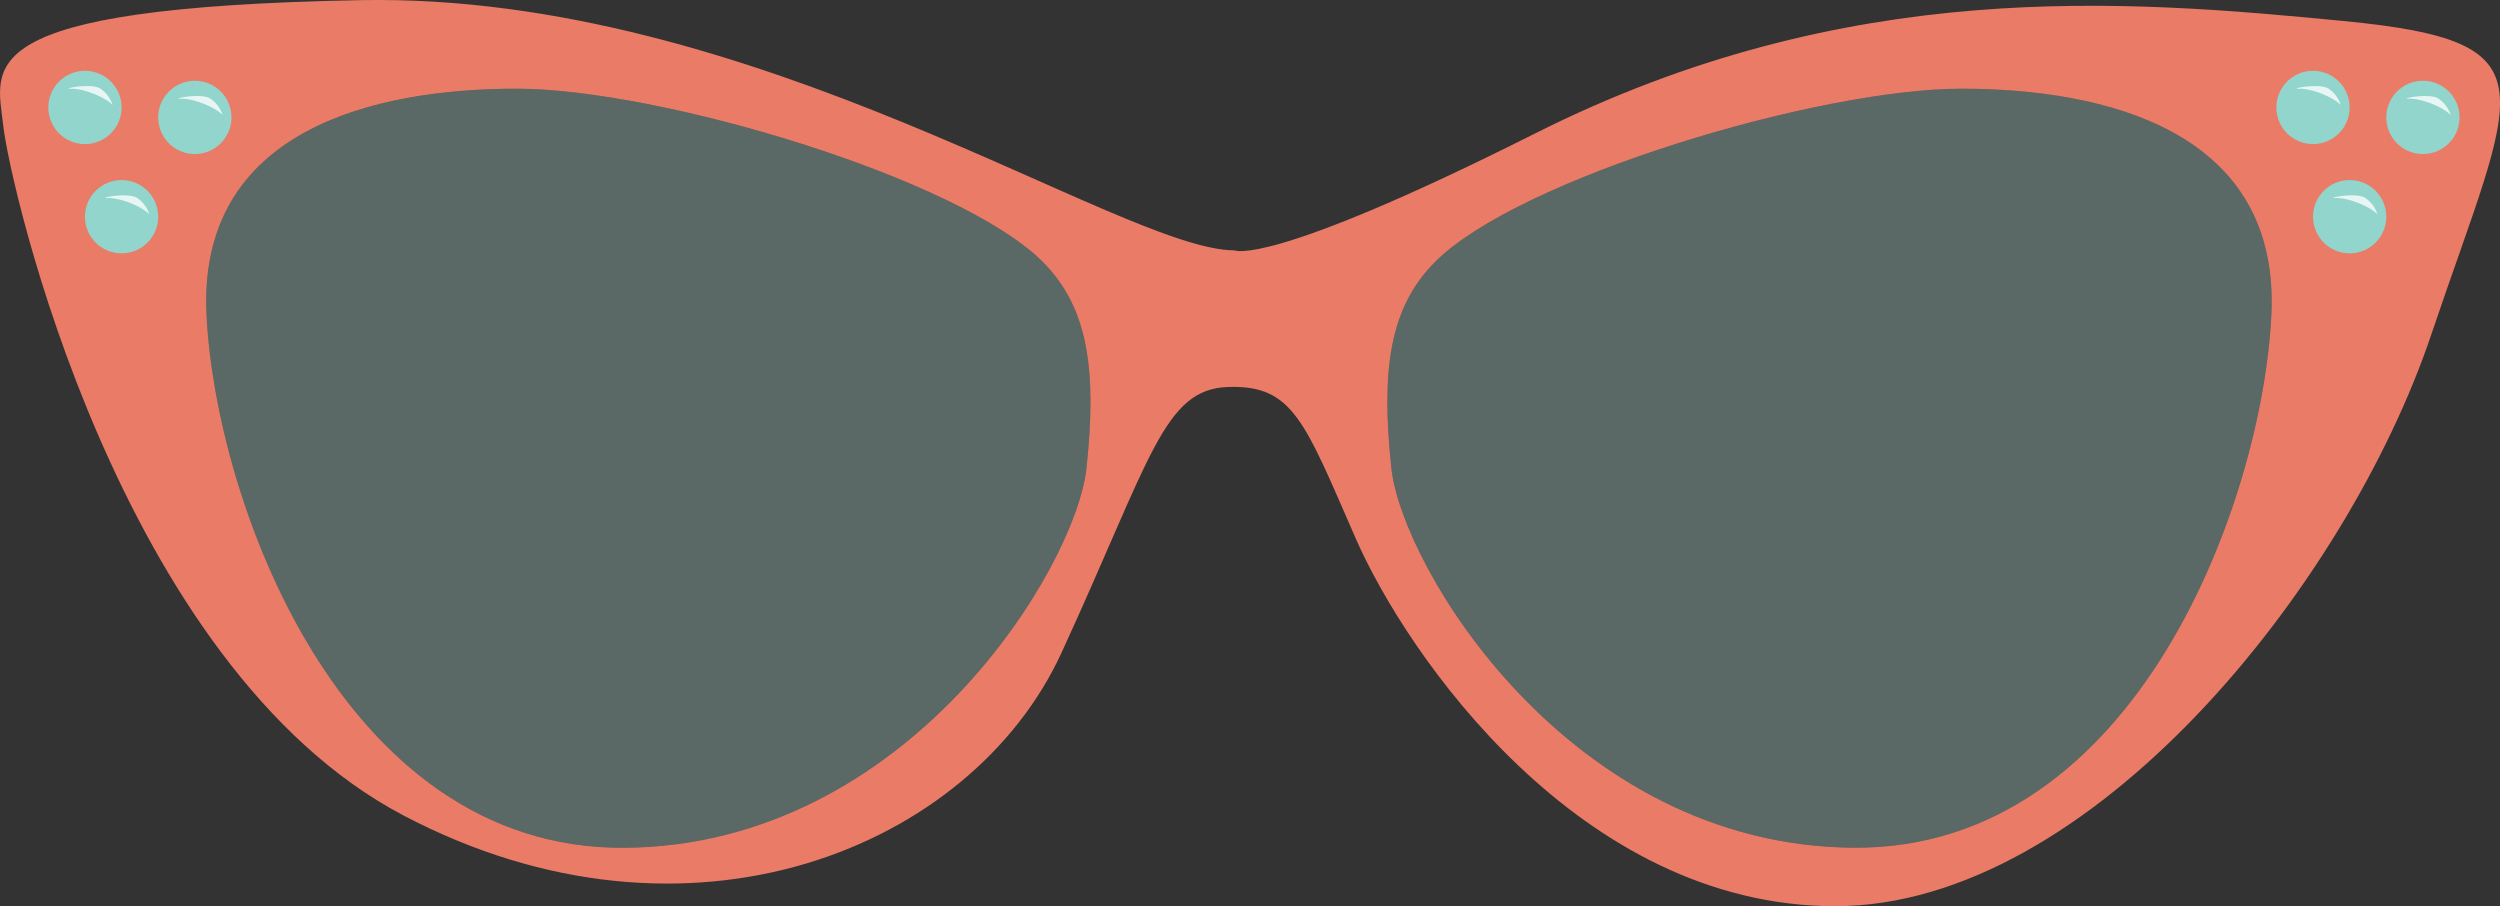 <svg xmlns="http://www.w3.org/2000/svg" viewBox="0 0 732.68 265.58"><rect x="0" y="0" width="732.68" height="265.58" fill="#333333" stroke="none"/><g id="Layer_2" data-name="Layer 2"><g id="asset"><g id="cateye-glasses"><path d="M686.77,6.15C623.06,0,541.55-7,449.81,39.15c-78.39,39.42-88,34.22-88,34.22-33.28,0-140.23-75.46-256-73.33S-.9,19.55.93,36.68,34.55,195,118.27,239s166.53,9.47,192.81-47.66S341,114,360,113.41s22.3,10.08,37.28,44.3,65.69,107.87,140.56,107.87,149.88-94,174.62-167.3S749.73,12.24,686.77,6.15ZM318.41,137.24c-3.06,28.73-52,110.61-135.4,111.22S63,145.8,60.52,92s48.89-66,90.83-66S281,52.17,305.58,76.73C319,90.19,321.47,108.52,318.41,137.24ZM665.68,92c-2.44,53.78-39,157.06-122.49,156.44S410.84,166,407.78,137.24s-.6-47.05,12.83-60.51C445.18,52.17,532.91,26,574.85,26S668.12,38.24,665.68,92Z" fill="#ea7b66"/><path d="M318.41,137.24c-3.06,28.73-52,110.61-135.4,111.22S63,145.8,60.52,92s48.89-66,90.83-66S281,52.17,305.58,76.73C319,90.19,321.47,108.52,318.41,137.24Z" fill="#b6e3de" opacity="0.3"/><path d="M665.68,92c-2.44,53.78-39,157.06-122.49,156.44S410.84,166,407.78,137.24s-.6-47.05,12.83-60.51C445.18,52.17,532.91,26,574.85,26S668.12,38.24,665.68,92Z" fill="#b6e3de" opacity="0.3"/><circle cx="24.9" cy="31.49" r="10.74" fill="#92d5cd"/><path d="M33,30.75c-2.6-2.6-9-4.89-12.23-4.74s6-1.85,8.71,0A9.15,9.15,0,0,1,33,30.75Z" fill="#e7f6f4"/><circle cx="35.63" cy="63.51" r="10.74" fill="#92d5cd"/><path d="M43.75,62.78c-2.6-2.6-9-4.9-12.22-4.74s6-1.85,8.71,0A9.06,9.06,0,0,1,43.75,62.78Z" fill="#e7f6f4"/><circle cx="57.1" cy="34.41" r="10.74" fill="#92d5cd"/><path d="M65.22,33.67c-2.6-2.6-9-4.89-12.22-4.74s6-1.85,8.71,0A9.05,9.05,0,0,1,65.22,33.67Z" fill="#e7f6f4"/><circle cx="677.88" cy="31.49" r="10.74" fill="#92d5cd"/><path d="M686,30.75c-2.59-2.6-9-4.89-12.22-4.74s6-1.85,8.71,0A9.1,9.1,0,0,1,686,30.75Z" fill="#e7f6f4"/><circle cx="688.62" cy="63.51" r="10.74" fill="#92d5cd"/><path d="M696.74,62.78c-2.6-2.6-9-4.9-12.22-4.74s6-1.85,8.71,0A9.06,9.06,0,0,1,696.74,62.78Z" fill="#e7f6f4"/><circle cx="710.09" cy="34.41" r="10.74" fill="#92d5cd"/><path d="M718.21,33.67c-2.6-2.6-9-4.89-12.22-4.74s6-1.85,8.71,0A9.05,9.05,0,0,1,718.21,33.67Z" fill="#e7f6f4"/></g></g></g></svg>